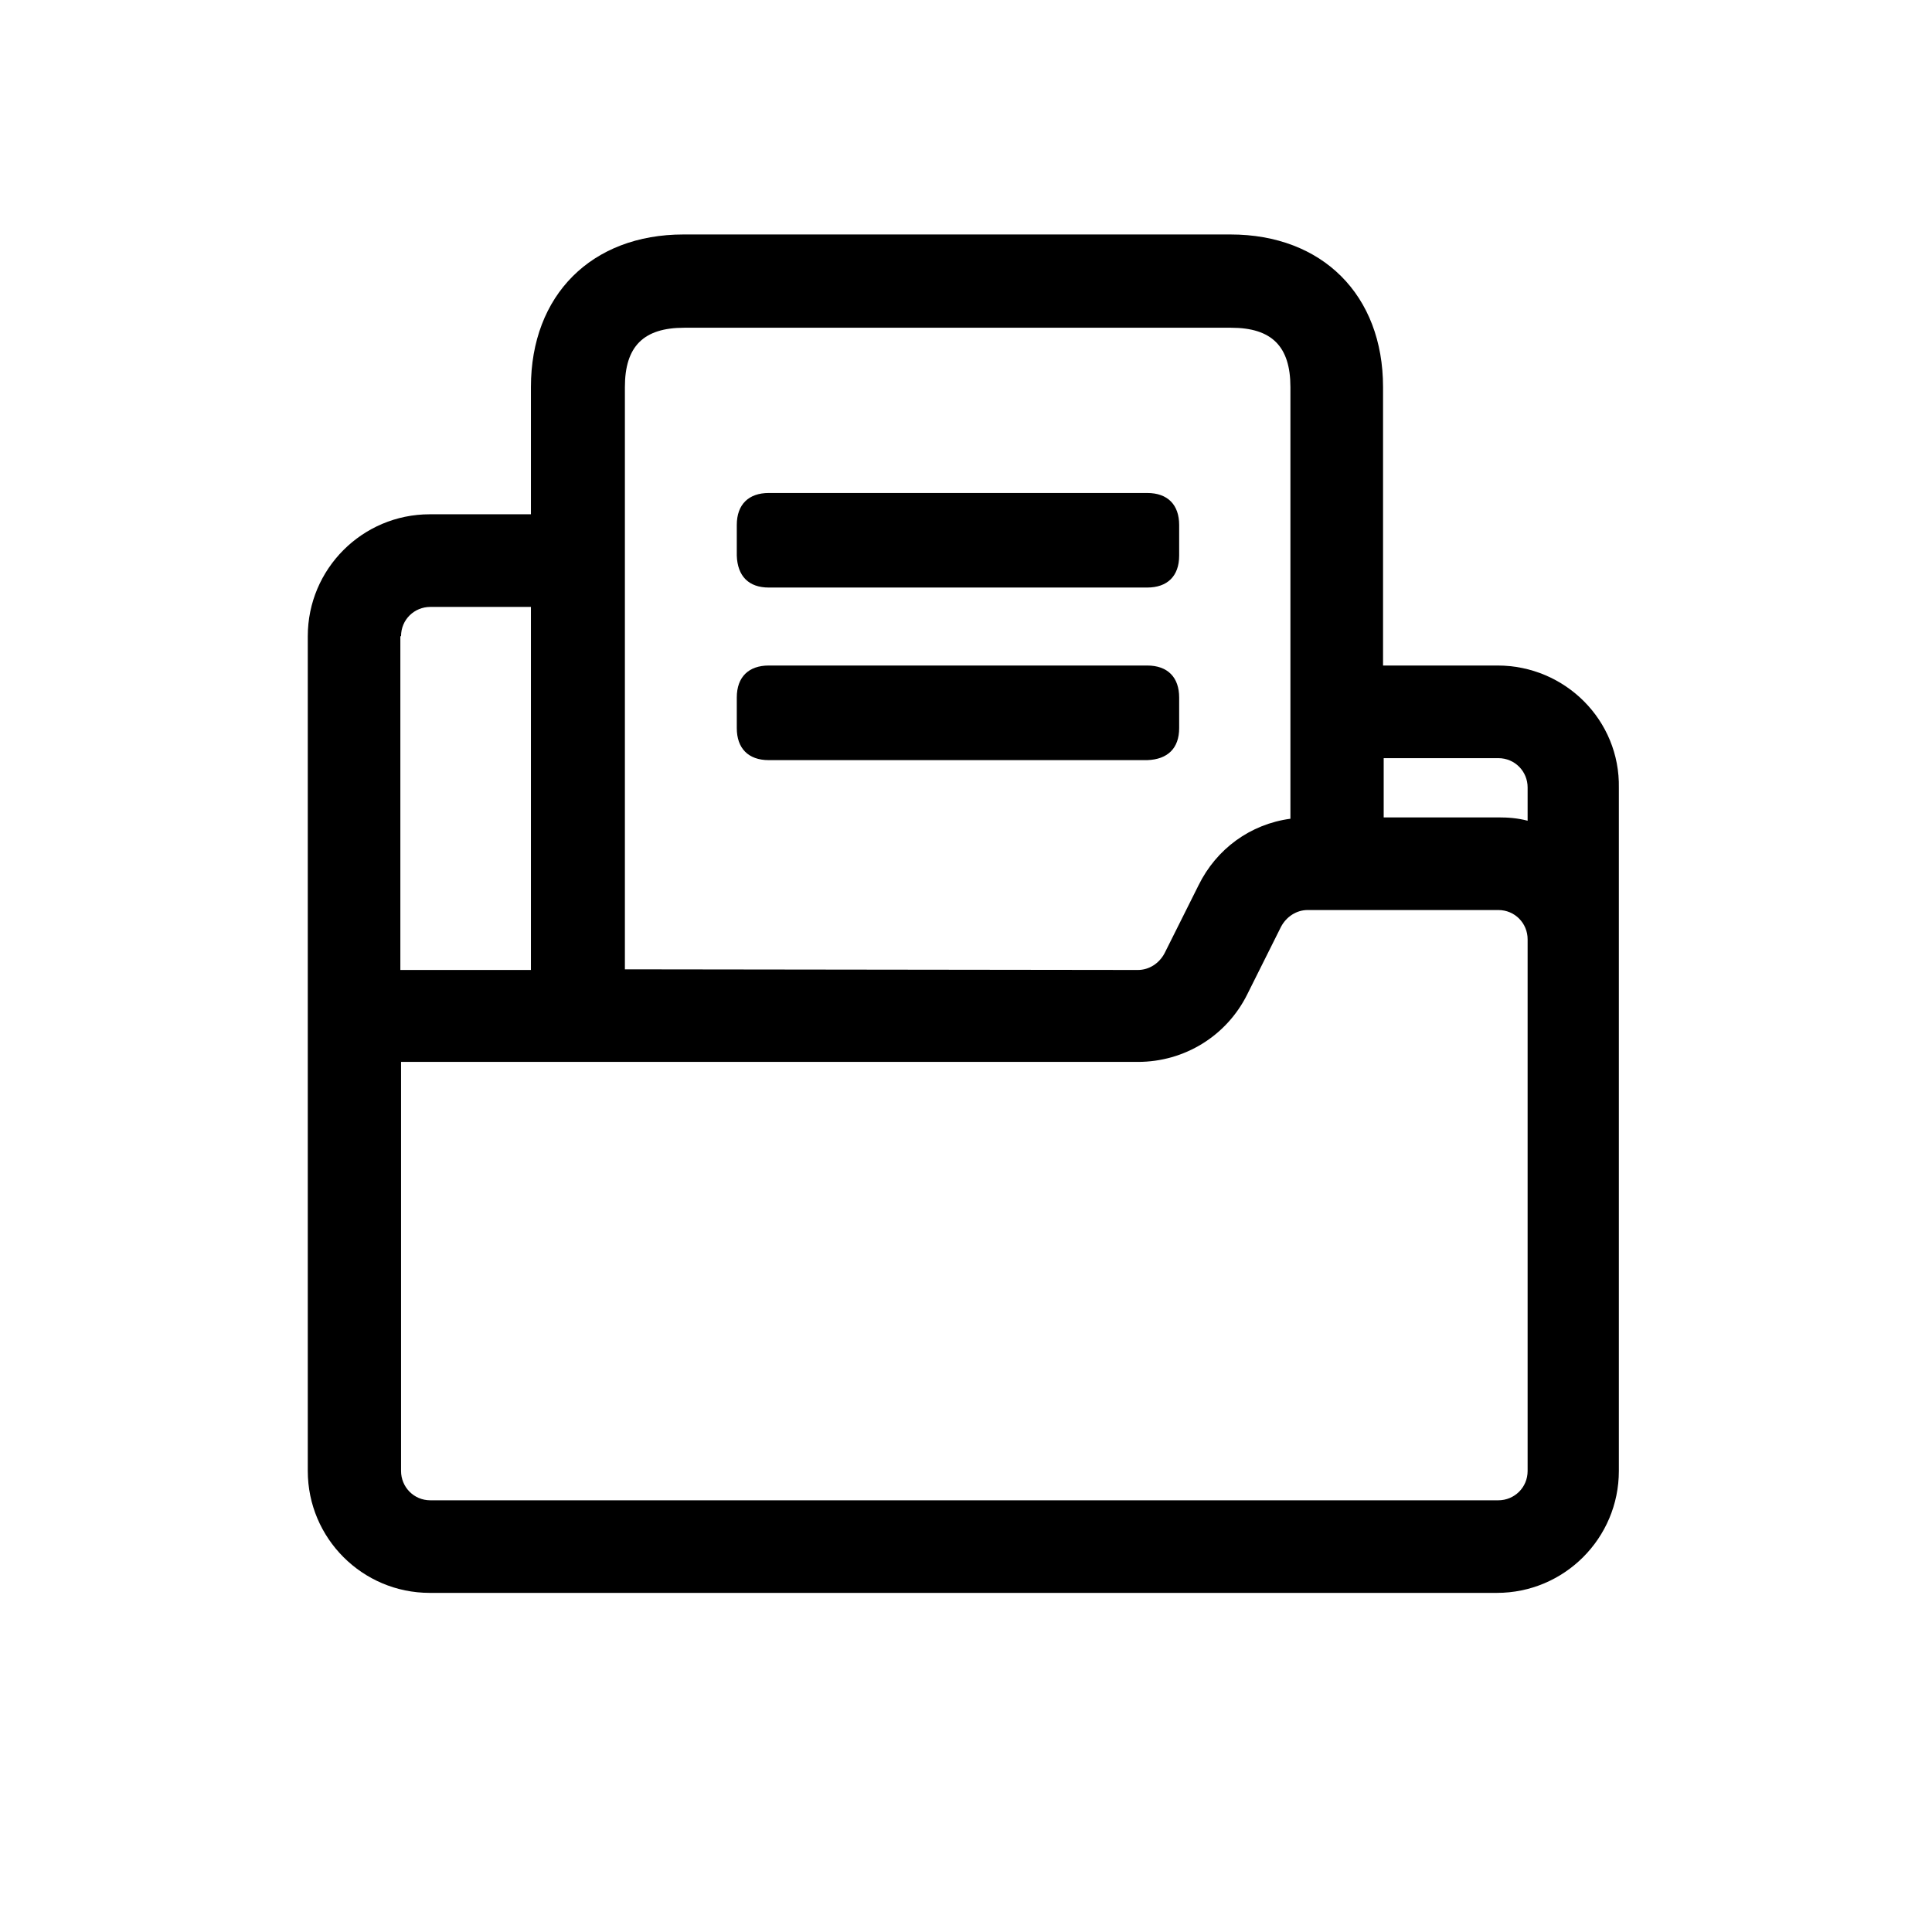 <svg width="36" height="36" viewBox="0 0 36 36" fill="none" xmlns="http://www.w3.org/2000/svg">
<path d="M27.906 12.401H25.771V7.212C25.771 5.499 24.641 4.369 22.928 4.369H12.736C11.023 4.369 9.893 5.499 9.893 7.212V9.583H8.007C6.753 9.583 5.735 10.601 5.735 11.855V27.409C5.735 28.663 6.753 29.681 8.007 29.681H27.893C29.147 29.681 30.165 28.663 30.165 27.409V14.685C30.19 13.419 29.16 12.401 27.906 12.401ZM11.619 18.062H11.644V7.212C11.644 6.455 11.991 6.107 12.749 6.107H22.94C23.698 6.107 24.045 6.455 24.045 7.212V12.488V15.256C23.3 15.356 22.667 15.815 22.332 16.498L21.699 17.764C21.6 17.95 21.413 18.074 21.203 18.074L11.619 18.062ZM7.473 11.855C7.473 11.544 7.721 11.309 8.019 11.309H9.893V18.074H7.46V11.855H7.473ZM28.465 27.409C28.465 27.72 28.216 27.956 27.918 27.956H8.019C7.709 27.956 7.473 27.707 7.473 27.409V19.787H21.203C22.071 19.787 22.854 19.303 23.238 18.534L23.871 17.267C23.971 17.081 24.157 16.957 24.368 16.957H27.918C28.229 16.957 28.465 17.205 28.465 17.503V27.409ZM28.465 15.293C28.278 15.244 28.105 15.231 27.918 15.231H25.783V14.127H27.918C28.229 14.127 28.465 14.375 28.465 14.673V15.293Z" fill="black"/>
<path d="M14.325 10.948H21.376C21.749 10.948 21.972 10.738 21.972 10.353V9.782C21.972 9.409 21.761 9.186 21.376 9.186H14.325C13.953 9.186 13.729 9.397 13.729 9.782V10.353C13.742 10.738 13.953 10.948 14.325 10.948Z" fill="black"/>
<path d="M21.972 13.568V12.997C21.972 12.624 21.761 12.401 21.376 12.401H14.325C13.953 12.401 13.729 12.612 13.729 12.997V13.568C13.729 13.94 13.94 14.164 14.325 14.164H21.376C21.761 14.151 21.972 13.94 21.972 13.568Z" fill="black"/>
</svg>
